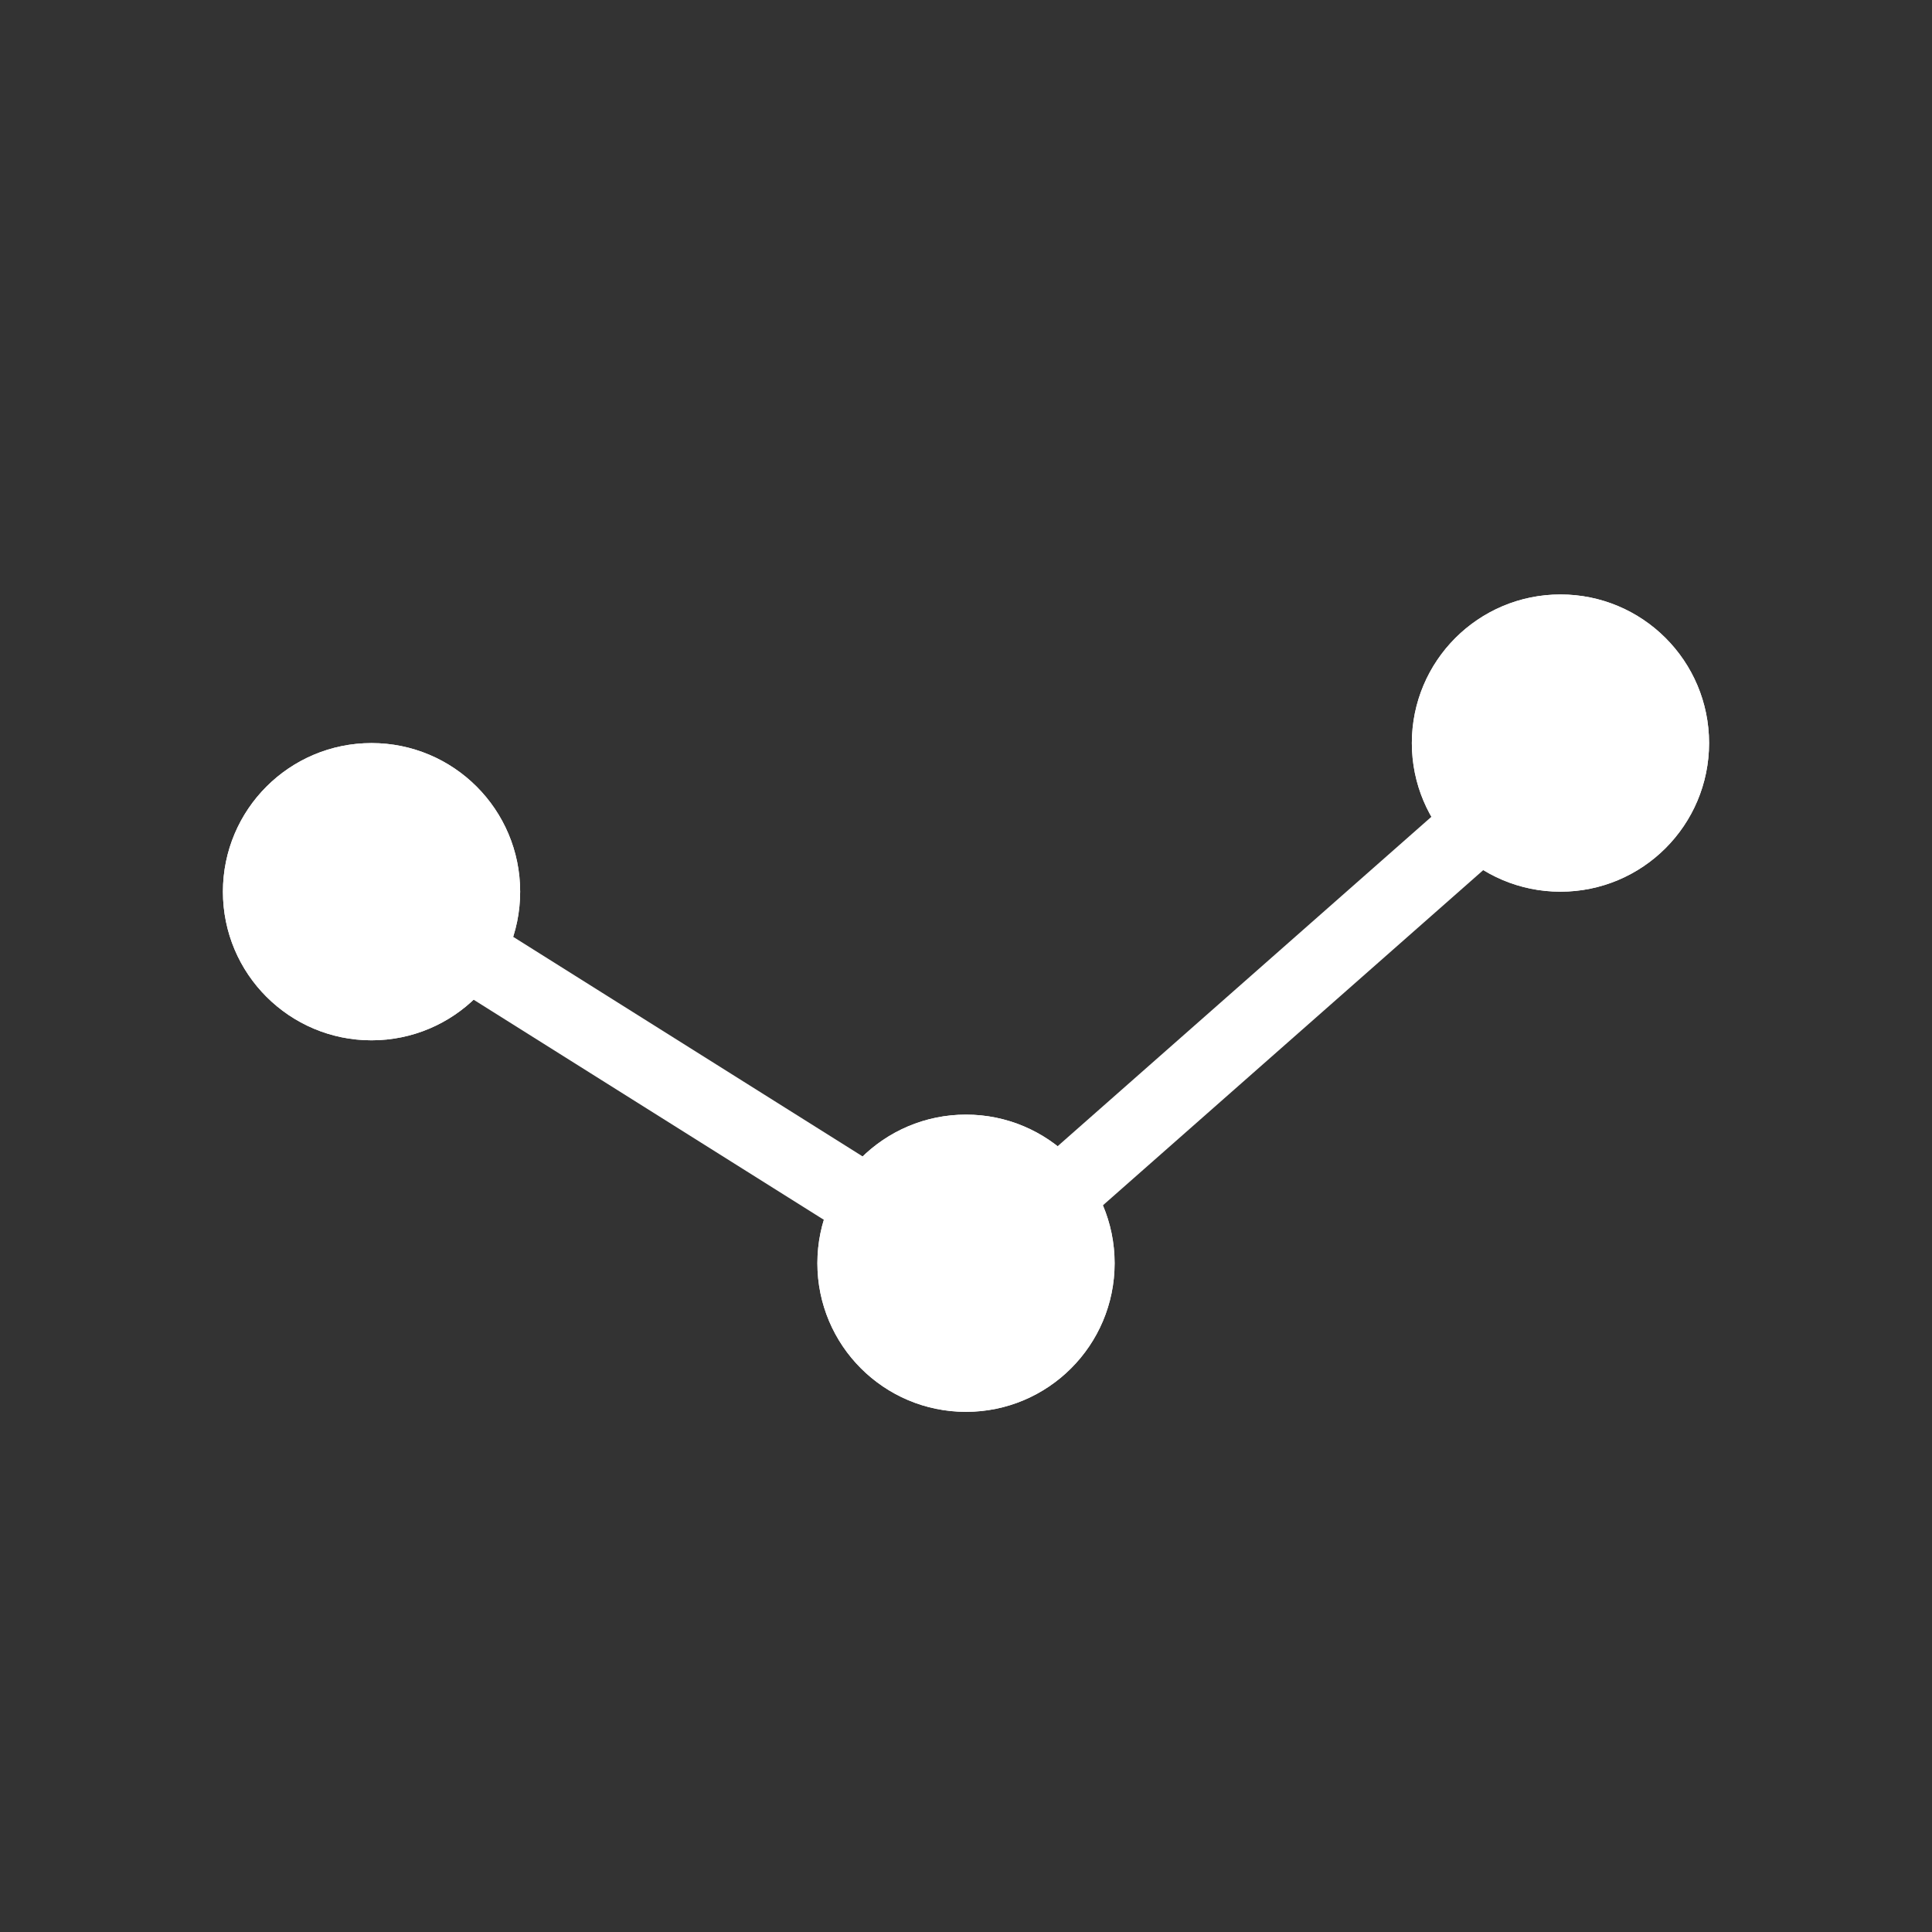 <svg xmlns="http://www.w3.org/2000/svg" width="26" height="26" viewBox="0 0 26 26">
  <rect x="0" y="0" width="26" height="26" fill="#333333" stroke="none"/>
  <g id="ic_graph_01" transform="translate(-9 -8)">
    <rect id="사각형_320" data-name="사각형 320" width="26" height="26" transform="translate(9 8)" fill="none"/>
    <path id="패스_779" data-name="패스 779" d="M14,21l8.1,5.09,8.082-7.123" transform="translate(0 -1)" fill="none" stroke="#fff" stroke-width="1"/>
    <g id="타원_186" data-name="타원 186" transform="translate(12 18)" fill="#fff" stroke="#fff" stroke-width="1">
      <circle cx="2" cy="2" r="2" stroke="none"/>
      <circle cx="2" cy="2" r="1.5" fill="none"/>
    </g>
    <g id="타원_187" data-name="타원 187" transform="translate(20 23)" fill="#fff" stroke="#fff" stroke-width="1">
      <circle cx="2" cy="2" r="2" stroke="none"/>
      <circle cx="2" cy="2" r="1.5" fill="none"/>
    </g>
    <g id="타원_188" data-name="타원 188" transform="translate(28 16)" fill="#fff" stroke="#fff" stroke-width="1">
      <circle cx="2" cy="2" r="2" stroke="none"/>
      <circle cx="2" cy="2" r="1.5" fill="none"/>
    </g>
  </g>
</svg>
